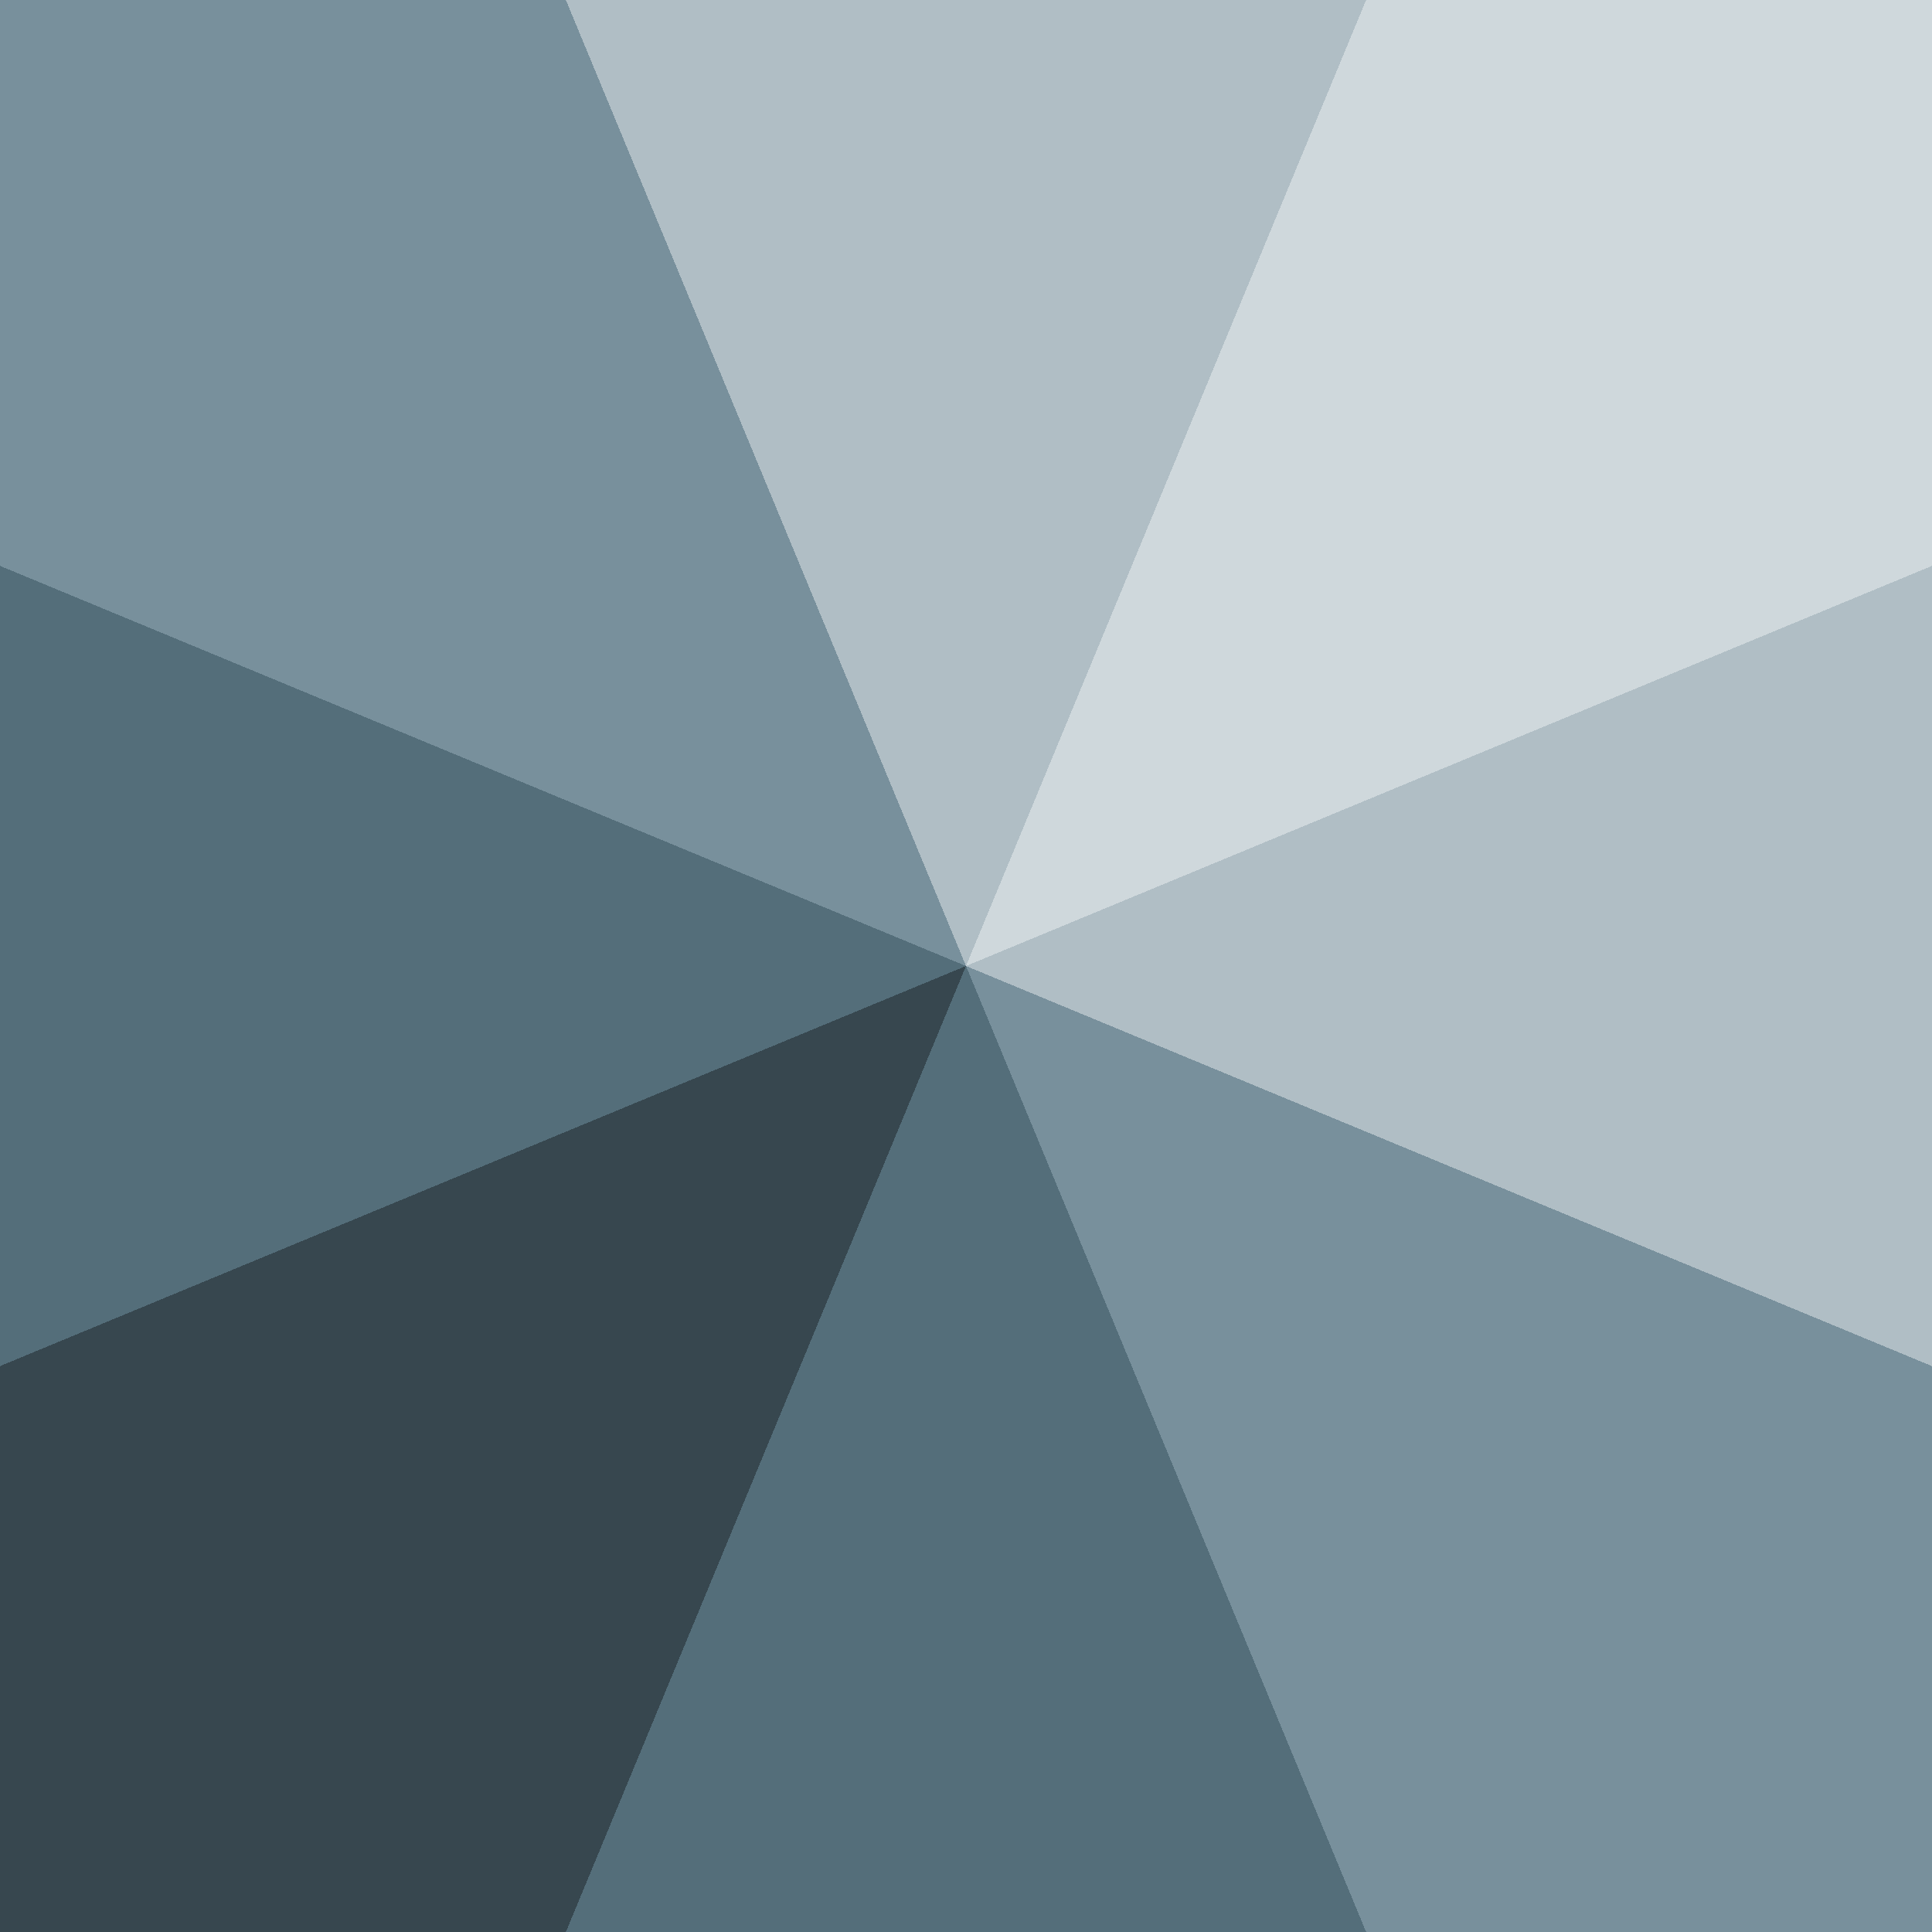 <?xml version="1.0" encoding="UTF-8" standalone="no"?>
<!-- Created with Inkscape (http://www.inkscape.org/) -->

<svg
   xmlns:dc="http://purl.org/dc/elements/1.1/"
   xmlns:cc="http://creativecommons.org/ns#"
   xmlns:rdf="http://www.w3.org/1999/02/22-rdf-syntax-ns#"
   xmlns:svg="http://www.w3.org/2000/svg"
   xmlns="http://www.w3.org/2000/svg"
   xmlns:sodipodi="http://sodipodi.sourceforge.net/DTD/sodipodi-0.dtd"
   xmlns:inkscape="http://www.inkscape.org/namespaces/inkscape"
   width="108"
   height="108"
   viewBox="0 0 108 108"
   version="1.1"
   id="svg43"
   style="shape-rendering:crispEdges"
   inkscape:version="0.92.4 (5da689c313, 2019-01-14)"
   sodipodi:docname="launcher_background.svg">
  <defs
     id="defs37" />
  <sodipodi:namedview
     id="base"
     pagecolor="#ffffff"
     bordercolor="#666666"
     borderopacity="1.0"
     inkscape:pageopacity="0.0"
     inkscape:pageshadow="2"
     inkscape:zoom="5.4731901"
     inkscape:cx="72.275854"
     inkscape:cy="47.052926"
     inkscape:document-units="px"
     inkscape:current-layer="g1904"
     showgrid="false"
     units="px"
     width="108px"
     borderlayer="true"
     inkscape:showpageshadow="false"
     inkscape:pagecheckerboard="true"
     showguides="true"
     inkscape:guide-bbox="true"
     inkscape:window-width="2560"
     inkscape:window-height="1376"
     inkscape:window-x="0"
     inkscape:window-y="27"
     inkscape:window-maximized="1"
     gridtolerance="20"
     inkscape:measure-start="51.0319,54"
     inkscape:measure-end="56.7649,54">
    <inkscape:grid
       type="xygrid"
       id="grid45"
       spacingx="1"
       spacingy="1"
       originx="54"
       originy="54" />
    <sodipodi:guide
       position="54,54"
       orientation="1,0"
       id="guide4559"
       inkscape:locked="false" />
    <sodipodi:guide
       position="54,54"
       orientation="0,1"
       id="guide4561"
       inkscape:locked="false" />
    <sodipodi:guide
       position="108,0"
       orientation="1,0"
       id="guide4925"
       inkscape:locked="false" />
    <sodipodi:guide
       position="54,54"
       orientation="-0.707,0.707"
       id="guide950"
       inkscape:locked="false" />
    <sodipodi:guide
       position="27.798,-9.257"
       orientation="-63.257,26.202"
       inkscape:locked="false"
       id="guide4739" />
    <sodipodi:guide
       position="54,54"
       orientation="-29.225,70.554"
       inkscape:locked="false"
       id="guide4741" />
    <sodipodi:guide
       position="-9.257,80.202"
       orientation="26.202,63.257"
       id="guide4751"
       inkscape:locked="false" />
    <sodipodi:guide
       position="54,54"
       orientation="70.554,29.225"
       id="guide4753"
       inkscape:locked="false" />
    <sodipodi:guide
       position="54,54"
       orientation="0.707,0.707"
       id="guide4761"
       inkscape:locked="false" />
  </sodipodi:namedview>
  <g
     style="display:none"
     inkscape:label="main"
     id="g1859"
     inkscape:groupmode="layer"
     sodipodi:insensitive="true">
    <circle
       style="display:inline;opacity:1;fill:#ffcc80;fill-opacity:1;stroke:none;stroke-width:2;stroke-linecap:round;stroke-linejoin:miter;stroke-miterlimit:4;stroke-dasharray:none;stroke-opacity:1;paint-order:normal;shape-rendering:crispEdges"
       id="circle1843"
       cx="54"
       cy="54"
       r="77" />
    <path
       inkscape:connector-curvature="0"
       id="path1857"
       d="M 83.383,-16.938 54,54 125.078,24.559 A 77,77 0 0 0 108.367,-0.367 l 0.047,-0.047 A 77,77 0 0 0 89.361,-14.295 77,77 0 0 0 88.16,-14.904 l -0.021,0.043 a 77,77 0 0 0 -4.756,-2.076 z"
       style="display:inline;fill:#ffe0b2;fill-opacity:1;stroke:none;stroke-width:1px;stroke-linecap:butt;stroke-linejoin:miter;stroke-opacity:1;shape-rendering:crispEdges" />
    <path
       style="display:inline;fill:#ffa726;fill-opacity:1;stroke:none;stroke-width:1px;stroke-linecap:butt;stroke-linejoin:miter;stroke-opacity:1;shape-rendering:crispEdges"
       d="M 24.559,-17.078 A 77,77 0 0 0 -0.373,-0.373 l -0.041,-0.041 a 77,77 0 0 0 -5.494,6.17 77,77 0 0 0 -0.225,0.305 77,77 0 0 0 -4.248,5.855 77,77 0 0 0 -0.822,1.391 77,77 0 0 0 -3.023,5.188 77,77 0 0 0 -1.719,3.5 l 0.078,0.035 a 77,77 0 0 0 -1.043,2.598 l -0.205,-0.084 A 77,77 0 0 0 -23,54 a 77,77 0 0 0 3.936,23.988 77,77 0 0 0 0.268,0.812 l 0.027,-0.01 a 77,77 0 0 0 1.822,4.596 l -0.131,0.055 a 77,77 0 0 0 0.922,1.936 77,77 0 0 0 0.779,1.641 77,77 0 0 0 2.582,4.986 77,77 0 0 0 1.354,2.236 77,77 0 0 0 2.625,4.025 77,77 0 0 0 2.051,2.732 77,77 0 0 0 2.562,3.184 77,77 0 0 0 0.826,1.027 l 0.062,-0.055 a 77,77 0 0 0 2.941,3.219 l -0.041,0.041 a 77,77 0 0 0 6.146,5.477 77,77 0 0 0 0.656,0.482 77,77 0 0 0 5.502,3.992 77,77 0 0 0 1.793,1.061 77,77 0 0 0 4.775,2.783 77,77 0 0 0 3.66,1.797 l 0.037,-0.082 a 77,77 0 0 0 2.473,0.986 l -0.086,0.205 A 77,77 0 0 0 54,131 a 77,77 0 0 0 23.982,-3.934 77,77 0 0 0 0.537,-0.176 l -0.006,-0.019 a 77,77 0 0 0 4.879,-1.914 l 0.049,0.121 a 77,77 0 0 0 1.666,-0.793 77,77 0 0 0 1.871,-0.891 77,77 0 0 0 4.783,-2.455 77,77 0 0 0 2.48,-1.5 77,77 0 0 0 3.801,-2.457 77,77 0 0 0 3.963,-2.977 77,77 0 0 0 1.408,-1.105 77,77 0 0 0 0.557,-0.436 l -0.035,-0.041 a 77,77 0 0 0 4.436,-4.053 l 0.043,0.043 a 77,77 0 0 0 10.018,-12.404 77,77 0 0 0 0.146,-0.25 77,77 0 0 0 3.711,-6.371 77,77 0 0 0 0.35,-0.676 l -0.029,-0.014 a 77,77 0 0 0 2.363,-5.301 L 54,54 Z M 129.85,66.752 a 77,77 0 0 1 -0.018,0.123 77,77 0 0 0 0.018,-0.123 z"
       id="path1845"
       inkscape:connector-curvature="0" />
    <path
       style="display:inline;fill:#fb8c00;fill-opacity:1;stroke:none;stroke-width:1px;stroke-linecap:butt;stroke-linejoin:miter;stroke-opacity:1;shape-rendering:crispEdges"
       d="M -17.115,24.543 A 77,77 0 0 0 -23,54 a 77,77 0 0 0 3.936,23.988 77,77 0 0 0 0.268,0.812 l 0.027,-0.01 a 77,77 0 0 0 1.822,4.596 l -0.131,0.055 a 77,77 0 0 0 0.922,1.936 77,77 0 0 0 0.779,1.641 77,77 0 0 0 2.582,4.986 77,77 0 0 0 1.354,2.236 77,77 0 0 0 2.625,4.025 77,77 0 0 0 2.051,2.732 77,77 0 0 0 2.562,3.184 77,77 0 0 0 0.826,1.027 l 0.062,-0.055 a 77,77 0 0 0 2.941,3.219 l -0.041,0.041 a 77,77 0 0 0 6.146,5.477 77,77 0 0 0 0.656,0.482 77,77 0 0 0 5.502,3.992 77,77 0 0 0 1.793,1.061 77,77 0 0 0 4.775,2.783 77,77 0 0 0 3.66,1.797 l 0.037,-0.082 a 77,77 0 0 0 2.473,0.986 l -0.086,0.205 A 77,77 0 0 0 54,131 a 77,77 0 0 0 23.982,-3.934 77,77 0 0 0 0.537,-0.176 l -0.006,-0.019 a 77,77 0 0 0 4.879,-1.914 L 54,54 Z M 129.85,66.752 a 77,77 0 0 1 -0.018,0.123 77,77 0 0 0 0.018,-0.123 z m -25.914,45.672 a 77,77 0 0 1 -0.521,0.477 77,77 0 0 0 0.557,-0.436 z m -1.93,1.582 a 77,77 0 0 1 -3.963,2.977 77,77 0 0 0 3.963,-2.977 z m -7.764,5.434 a 77,77 0 0 1 -2.48,1.5 77,77 0 0 0 2.48,-1.5 z m -7.264,3.955 a 77,77 0 0 1 -1.871,0.891 77,77 0 0 0 1.871,-0.891 z"
       id="path1888"
       inkscape:connector-curvature="0" />
    <path
       style="display:inline;fill:#ef6c00;fill-opacity:1;stroke:none;stroke-width:1px;stroke-linecap:butt;stroke-linejoin:miter;stroke-opacity:1;shape-rendering:crispEdges"
       d="m 54,54 -71.078,29.441 a 77,77 0 0 0 16.705,24.932 l -0.041,0.041 a 77,77 0 0 0 6.146,5.477 77,77 0 0 0 0.656,0.482 77,77 0 0 0 5.502,3.992 77,77 0 0 0 1.793,1.061 77,77 0 0 0 4.775,2.783 77,77 0 0 0 3.66,1.797 l 0.037,-0.082 a 77,77 0 0 0 2.473,0.986 z"
       id="path1875"
       inkscape:connector-curvature="0" />
  </g>
  <g
     inkscape:groupmode="layer"
     id="g1904"
     inkscape:label="debug"
     style="display:inline">
    <circle
       r="77"
       cy="54"
       cx="54"
       id="circle1894"
       style="display:inline;opacity:1;fill:#b0bec5;fill-opacity:1;stroke:none;stroke-width:2;stroke-linecap:round;stroke-linejoin:miter;stroke-miterlimit:4;stroke-dasharray:none;stroke-opacity:1;paint-order:normal;shape-rendering:crispEdges" />
    <path
       style="display:inline;fill:#cfd8dc;fill-opacity:1;stroke:none;stroke-width:1px;stroke-linecap:butt;stroke-linejoin:miter;stroke-opacity:1;shape-rendering:crispEdges"
       d="M 83.383,-16.938 54,54 125.078,24.559 A 77,77 0 0 0 108.367,-0.367 l 0.047,-0.047 A 77,77 0 0 0 89.361,-14.295 77,77 0 0 0 88.16,-14.904 l -0.021,0.043 a 77,77 0 0 0 -4.756,-2.076 z"
       id="path1896"
       inkscape:connector-curvature="0" />
    <path
       inkscape:connector-curvature="0"
       id="path1898"
       d="M 24.559,-17.078 A 77,77 0 0 0 -0.373,-0.373 l -0.041,-0.041 a 77,77 0 0 0 -5.494,6.17 77,77 0 0 0 -0.225,0.305 77,77 0 0 0 -4.248,5.855 77,77 0 0 0 -0.822,1.391 77,77 0 0 0 -3.023,5.188 77,77 0 0 0 -1.719,3.5 l 0.078,0.035 a 77,77 0 0 0 -1.043,2.598 l -0.205,-0.084 A 77,77 0 0 0 -23,54 a 77,77 0 0 0 3.936,23.988 77,77 0 0 0 0.268,0.812 l 0.027,-0.01 a 77,77 0 0 0 1.822,4.596 l -0.131,0.055 a 77,77 0 0 0 0.922,1.936 77,77 0 0 0 0.779,1.641 77,77 0 0 0 2.582,4.986 77,77 0 0 0 1.354,2.236 77,77 0 0 0 2.625,4.025 77,77 0 0 0 2.051,2.732 77,77 0 0 0 2.562,3.184 77,77 0 0 0 0.826,1.027 l 0.062,-0.055 a 77,77 0 0 0 2.941,3.219 l -0.041,0.041 a 77,77 0 0 0 6.146,5.477 77,77 0 0 0 0.656,0.482 77,77 0 0 0 5.502,3.992 77,77 0 0 0 1.793,1.061 77,77 0 0 0 4.775,2.783 77,77 0 0 0 3.66,1.797 l 0.037,-0.082 a 77,77 0 0 0 2.473,0.986 l -0.086,0.205 A 77,77 0 0 0 54,131 a 77,77 0 0 0 23.982,-3.934 77,77 0 0 0 0.537,-0.176 l -0.006,-0.019 a 77,77 0 0 0 4.879,-1.914 l 0.049,0.121 a 77,77 0 0 0 1.666,-0.793 77,77 0 0 0 1.871,-0.891 77,77 0 0 0 4.783,-2.455 77,77 0 0 0 2.48,-1.5 77,77 0 0 0 3.801,-2.457 77,77 0 0 0 3.963,-2.977 77,77 0 0 0 1.408,-1.105 77,77 0 0 0 0.557,-0.436 l -0.035,-0.041 a 77,77 0 0 0 4.436,-4.053 l 0.043,0.043 a 77,77 0 0 0 10.018,-12.404 77,77 0 0 0 0.146,-0.25 77,77 0 0 0 3.711,-6.371 77,77 0 0 0 0.35,-0.676 l -0.029,-0.014 a 77,77 0 0 0 2.363,-5.301 L 54,54 Z M 129.85,66.752 a 77,77 0 0 1 -0.018,0.123 77,77 0 0 0 0.018,-0.123 z"
       style="display:inline;fill:#78909c;fill-opacity:1;stroke:none;stroke-width:1px;stroke-linecap:butt;stroke-linejoin:miter;stroke-opacity:1;shape-rendering:crispEdges" />
    <path
       inkscape:connector-curvature="0"
       id="path1900"
       d="M -17.115,24.543 A 77,77 0 0 0 -23,54 a 77,77 0 0 0 3.936,23.988 77,77 0 0 0 0.268,0.812 l 0.027,-0.01 a 77,77 0 0 0 1.822,4.596 l -0.131,0.055 a 77,77 0 0 0 0.922,1.936 77,77 0 0 0 0.779,1.641 77,77 0 0 0 2.582,4.986 77,77 0 0 0 1.354,2.236 77,77 0 0 0 2.625,4.025 77,77 0 0 0 2.051,2.732 77,77 0 0 0 2.562,3.184 77,77 0 0 0 0.826,1.027 l 0.062,-0.055 a 77,77 0 0 0 2.941,3.219 l -0.041,0.041 a 77,77 0 0 0 6.146,5.477 77,77 0 0 0 0.656,0.482 77,77 0 0 0 5.502,3.992 77,77 0 0 0 1.793,1.061 77,77 0 0 0 4.775,2.783 77,77 0 0 0 3.66,1.797 l 0.037,-0.082 a 77,77 0 0 0 2.473,0.986 l -0.086,0.205 A 77,77 0 0 0 54,131 a 77,77 0 0 0 23.982,-3.934 77,77 0 0 0 0.537,-0.176 l -0.006,-0.019 a 77,77 0 0 0 4.879,-1.914 L 54,54 Z M 129.85,66.752 a 77,77 0 0 1 -0.018,0.123 77,77 0 0 0 0.018,-0.123 z m -25.914,45.672 a 77,77 0 0 1 -0.521,0.477 77,77 0 0 0 0.557,-0.436 z m -1.93,1.582 a 77,77 0 0 1 -3.963,2.977 77,77 0 0 0 3.963,-2.977 z m -7.764,5.434 a 77,77 0 0 1 -2.48,1.5 77,77 0 0 0 2.48,-1.5 z m -7.264,3.955 a 77,77 0 0 1 -1.871,0.891 77,77 0 0 0 1.871,-0.891 z"
       style="display:inline;fill:#546e7a;fill-opacity:1;stroke:none;stroke-width:1px;stroke-linecap:butt;stroke-linejoin:miter;stroke-opacity:1;shape-rendering:crispEdges" />
    <path
       inkscape:connector-curvature="0"
       id="path1902"
       d="m 54,54 -71.078,29.441 a 77,77 0 0 0 16.705,24.932 l -0.041,0.041 a 77,77 0 0 0 6.146,5.477 77,77 0 0 0 0.656,0.482 77,77 0 0 0 5.502,3.992 77,77 0 0 0 1.793,1.061 77,77 0 0 0 4.775,2.783 77,77 0 0 0 3.66,1.797 l 0.037,-0.082 a 77,77 0 0 0 2.473,0.986 z"
       style="display:inline;fill:#37474f;fill-opacity:1;stroke:none;stroke-width:1px;stroke-linecap:butt;stroke-linejoin:miter;stroke-opacity:1;shape-rendering:crispEdges" />
  </g>
  <g
     inkscape:label="-- keylines --"
     inkscape:groupmode="layer"
     id="layer1"
     style="display:none"
     sodipodi:insensitive="true">
    <rect
       id="rect3750"
       width="72"
       height="72"
       x="18"
       y="18"
       style="opacity:0.25;fill:#ffffff"
       sodipodi:insensitive="true" />
    <circle
       style="opacity:0.25;fill:#ffffff"
       id="path4557"
       cx="54"
       cy="54"
       sodipodi:insensitive="true"
       r="33" />
    <circle
       style="opacity:0.25;fill:#ffffff"
       id="path4565"
       cx="54"
       cy="54"
       r="26"
       sodipodi:insensitive="true" />
  </g>
</svg>
